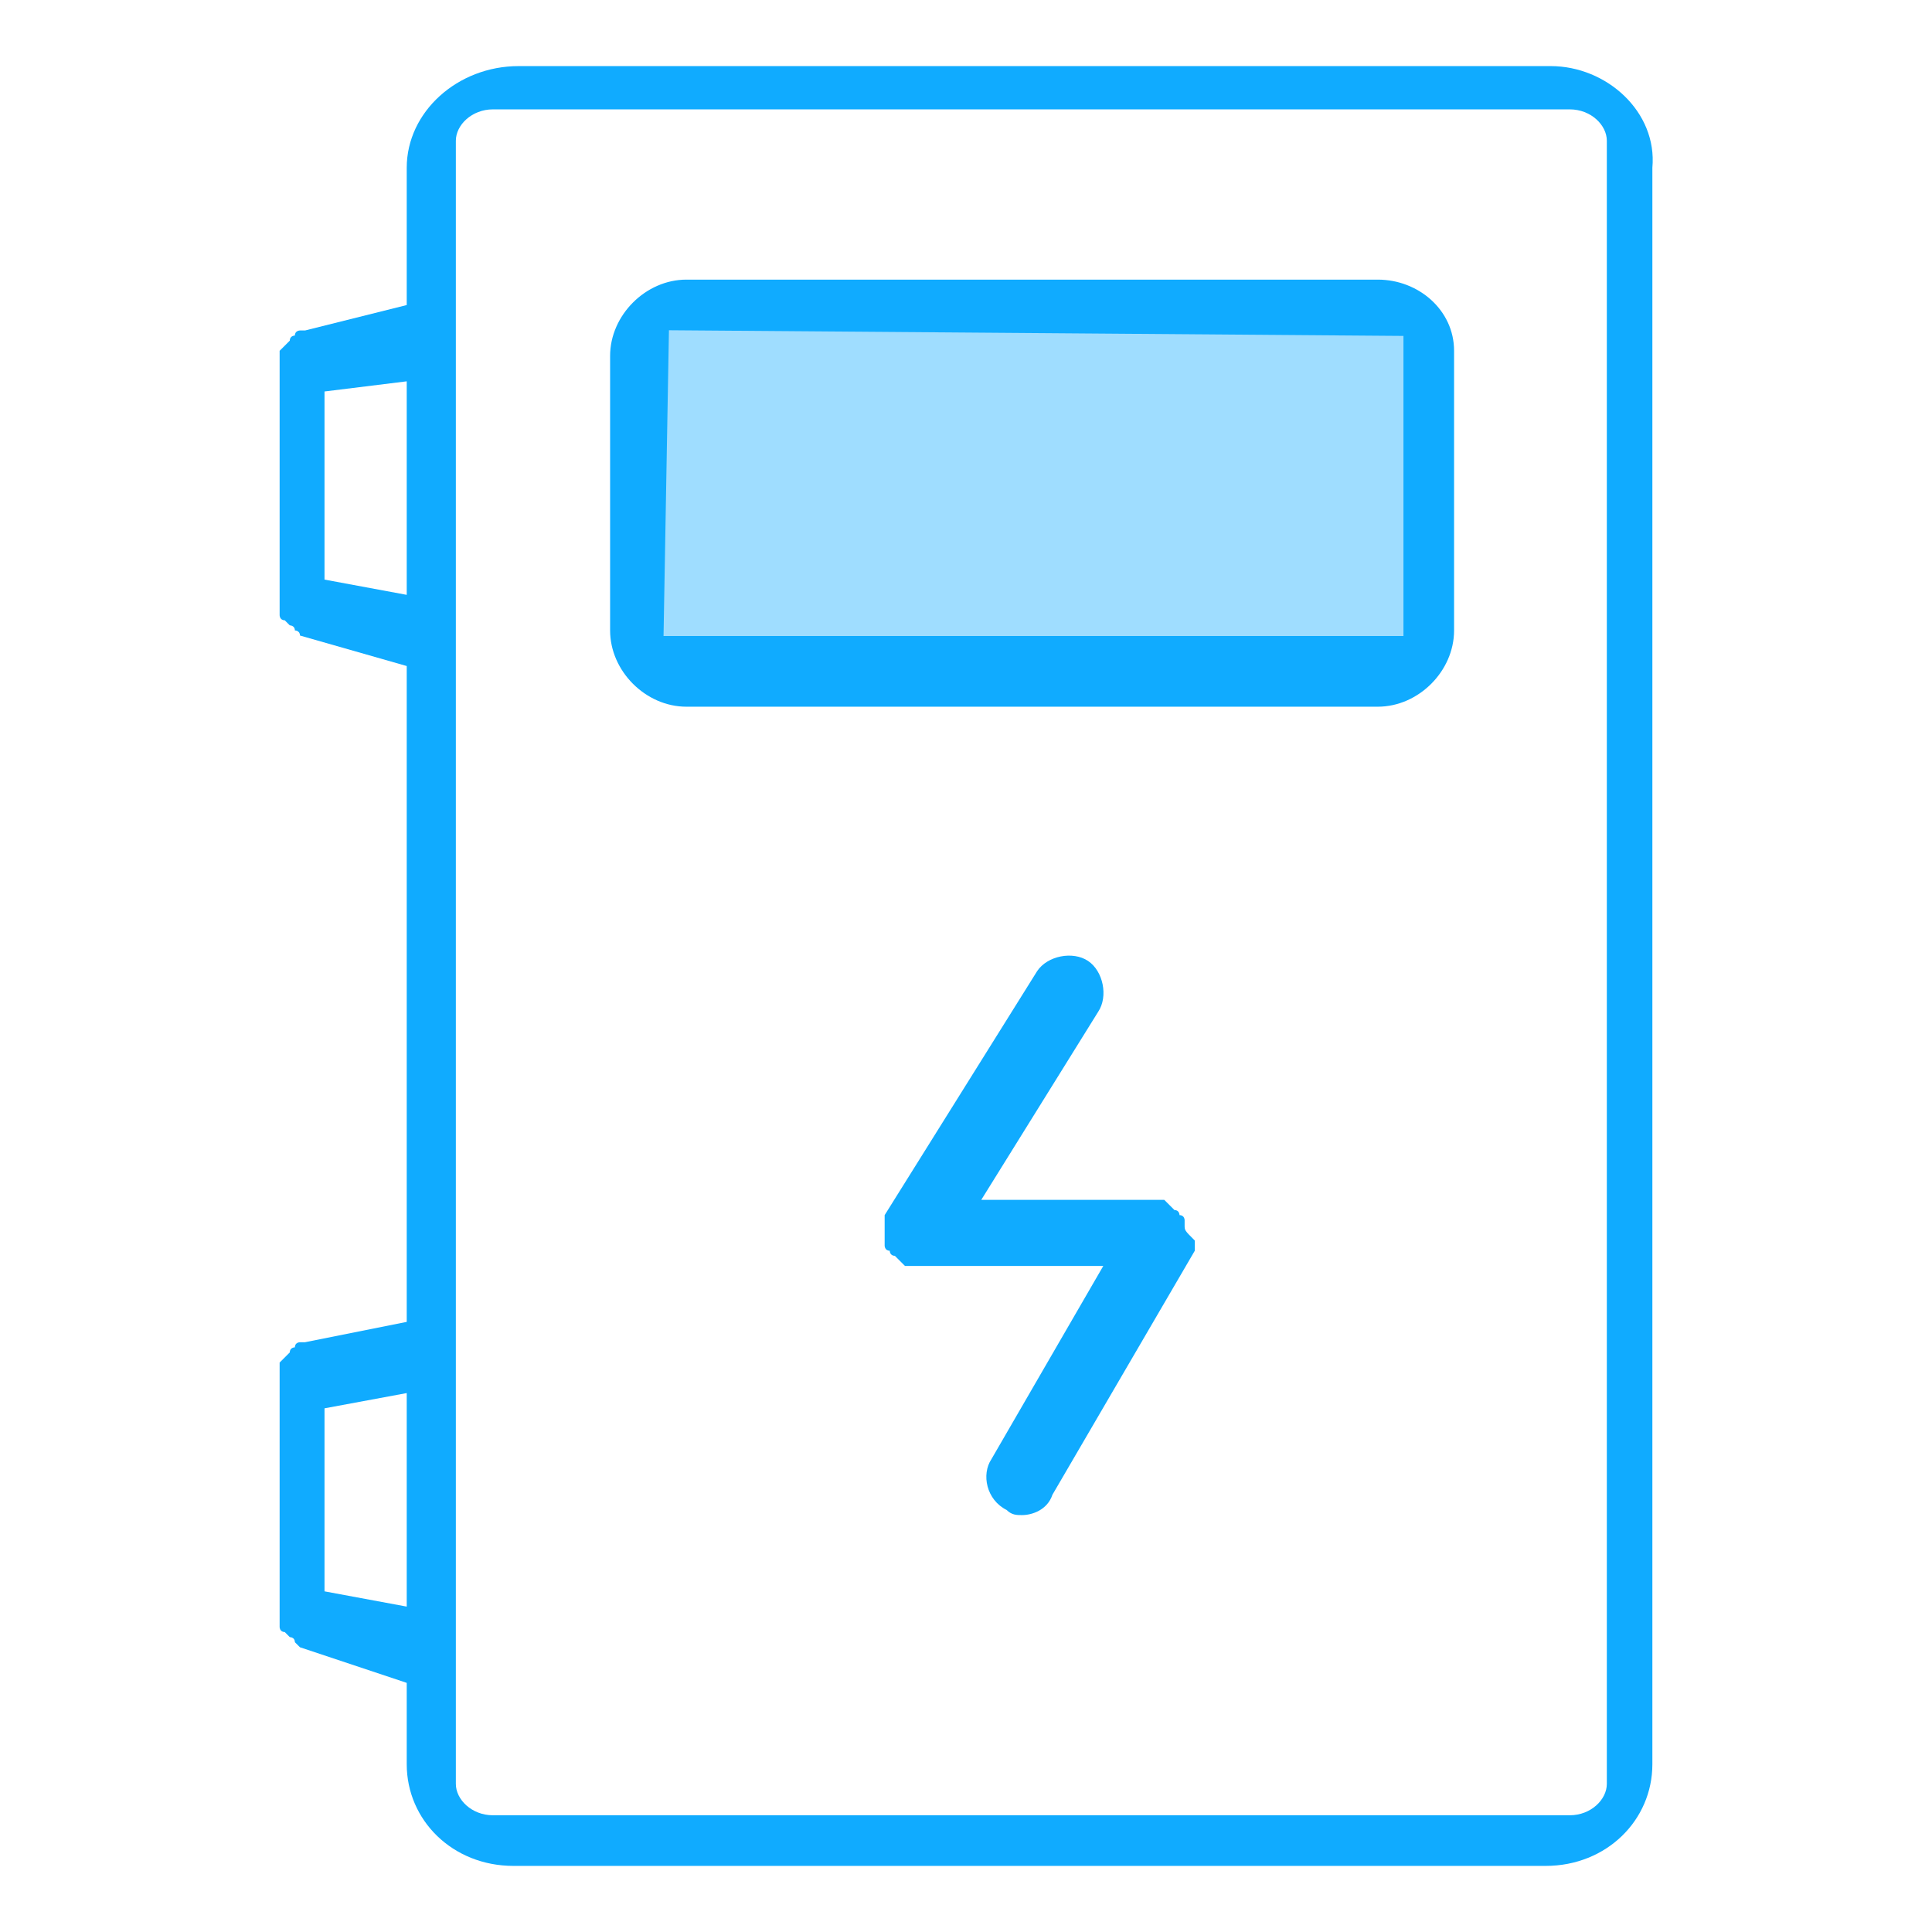 <?xml version="1.0" encoding="UTF-8"?>
<svg width="94px" height="94px" viewBox="0 0 94 94" version="1.1" xmlns="http://www.w3.org/2000/svg" xmlns:xlink="http://www.w3.org/1999/xlink">
    <title>强电井柜</title>
    <g id="页面-1" stroke="none" stroke-width="1" fill="none" fill-rule="evenodd">
        <g id="强电井柜" fill-rule="nonzero">
            <rect id="矩形" fill="#000000" opacity="0" x="0" y="0" width="94" height="94"></rect>
            <path d="M67.037,32.405 L33.395,32.405 C32.405,32.405 31.416,31.663 31.416,30.426 L31.416,17.068 C31.416,16.079 32.158,15.089 33.395,15.089 L67.037,15.089 C68.026,15.089 69.016,15.832 69.016,17.068 L69.016,30.426 C69.016,31.416 68.026,32.405 67.037,32.405 L67.037,32.405 Z" id="路径" fill="#10ABFF" opacity="0.4"></path>
            <path d="M75.447,3.216 L25.232,3.216 C22.263,3.216 19.789,5.442 19.789,8.163 L19.789,14.842 L14.842,16.079 L14.595,16.079 C14.595,16.079 14.347,16.079 14.347,16.326 C14.347,16.326 14.1,16.326 14.1,16.574 L13.853,16.821 L13.605,17.068 L13.605,29.932 C13.605,29.932 13.605,30.179 13.853,30.179 L14.1,30.426 C14.1,30.426 14.347,30.426 14.347,30.674 C14.347,30.674 14.595,30.674 14.595,30.921 L19.789,32.405 L19.789,64.316 L14.842,65.305 L14.595,65.305 C14.595,65.305 14.347,65.305 14.347,65.553 C14.347,65.553 14.1,65.553 14.1,65.8 L13.853,66.047 L13.605,66.295 L13.605,79.158 C13.605,79.158 13.605,79.405 13.853,79.405 L14.1,79.653 C14.1,79.653 14.347,79.653 14.347,79.9 L14.595,80.147 L19.789,81.879 L19.789,85.837 C19.789,88.558 22.016,90.784 24.984,90.784 L75.2,90.784 C78.168,90.784 80.395,88.558 80.395,85.837 L80.395,8.163 C80.642,5.442 78.168,3.216 75.447,3.216 Z M15.789,28.2 L15.789,19.047 L19.789,18.553 L19.789,28.942 L15.789,28.2 L15.789,28.2 Z M15.789,77.426 L15.789,68.521 L19.789,67.779 L19.789,78.168 L15.789,77.426 Z M78.179,86.793 C78.179,87.557 77.405,88.321 76.372,88.321 L23.985,88.321 C22.953,88.321 22.179,87.557 22.179,86.793 L22.179,6.849 C22.179,6.085 22.953,5.321 23.985,5.321 L76.372,5.321 C77.405,5.321 78.179,6.085 78.179,6.849 L78.179,86.793 Z" id="形状" fill="#10ABFF"></path>
            <path d="M67.037,13.605 L33.395,13.605 C31.416,13.605 29.684,15.337 29.684,17.316 L29.684,30.674 C29.684,32.653 31.416,34.384 33.395,34.384 L67.037,34.384 C69.016,34.384 70.747,32.653 70.747,30.674 L70.747,17.068 C70.747,15.089 69.016,13.605 67.037,13.605 Z M68.284,30.946 C68.284,30.946 68.021,31.221 68.284,30.946 L32.284,30.946 L32.547,16.068 L68.284,16.344 L68.284,30.946 Z M57.637,59.616 L57.637,59.368 C57.637,59.368 57.637,59.121 57.389,59.121 C57.389,59.121 57.389,58.874 57.142,58.874 L56.895,58.626 L56.647,58.379 L56.4,58.379 L47.742,58.379 L53.432,49.226 C53.926,48.484 53.679,47.247 52.937,46.753 C52.195,46.258 50.958,46.505 50.463,47.247 L43.042,59.121 L43.042,60.605 C43.042,60.605 43.042,60.853 43.289,60.853 C43.289,60.853 43.289,61.1 43.537,61.1 L43.784,61.347 L44.032,61.595 L53.679,61.595 L48.237,70.995 C47.742,71.737 47.989,72.974 48.979,73.468 C49.226,73.716 49.474,73.716 49.721,73.716 C50.216,73.716 50.958,73.468 51.205,72.726 L58.132,60.853 L58.132,60.605 L58.132,60.358 C57.637,59.863 57.637,59.863 57.637,59.616 L57.637,59.616 Z" id="形状" fill="#10ABFF"></path>
        </g>
    </g>
</svg>